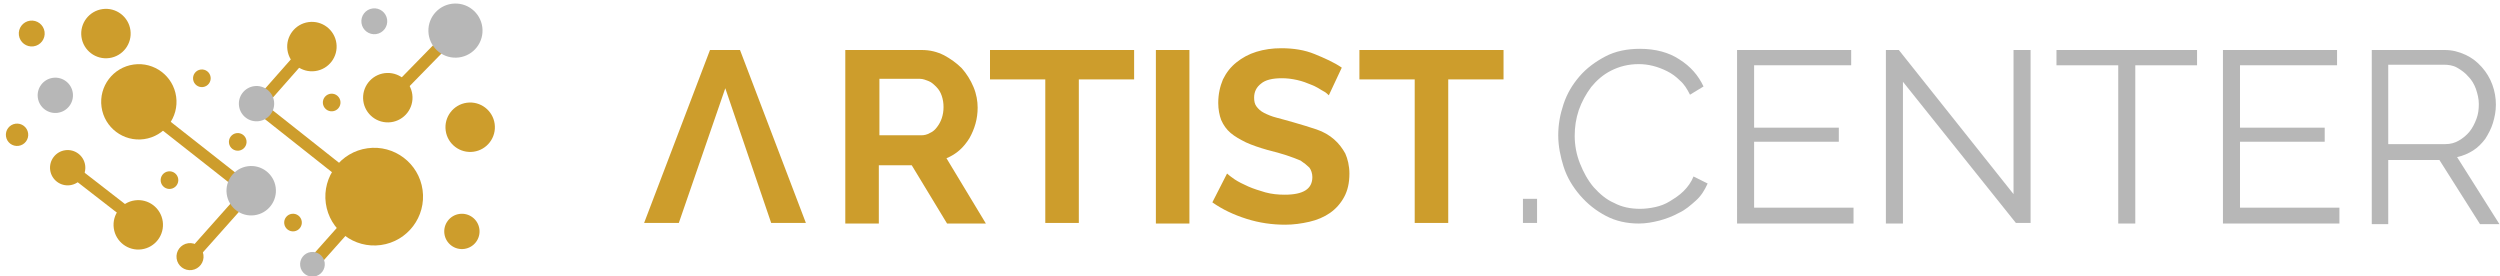 <?xml version="1.0" encoding="utf-8"?>
<!-- Generator: Adobe Illustrator 21.0.2, SVG Export Plug-In . SVG Version: 6.00 Build 0)  -->
<svg version="1.1" id="Layer_1" xmlns="http://www.w3.org/2000/svg" xmlns:xlink="http://www.w3.org/1999/xlink" x="0px" y="0px"
	 viewBox="0 0 425 47" style="enable-background:new 0 0 425 47;" xml:space="preserve">
<style type="text/css">
	.st0{fill:#CD9D2C;}
	.st1{fill:#B7B7B7;}
	.st2{fill:none;stroke:#CD9D2C;stroke-width:2;stroke-linecap:round;stroke-miterlimit:10;}
</style>
<g>
	<polygon class="st0" points="125.8,8.5 120.7,8.5 109.5,37.9 115.4,37.9 123.3,15 131.1,37.9 137,37.9 	"/>
	<path class="st0" d="M143.7,37.9V8.5h13c1.4,0,2.6,0.3,3.8,0.9c1.1,0.6,2.1,1.3,3,2.2c0.8,0.9,1.5,2,2,3.2c0.5,1.2,0.7,2.4,0.7,3.5
		c0,1.9-0.5,3.6-1.4,5.2c-1,1.6-2.2,2.7-3.9,3.4l6.7,11.1H161l-6-9.9h-5.6v9.9H143.7z M149.4,23h7.2c0.5,0,1-0.1,1.5-0.4
		c0.5-0.2,0.9-0.6,1.2-1c0.3-0.4,0.6-0.9,0.8-1.5c0.2-0.6,0.3-1.2,0.3-1.9c0-0.7-0.1-1.3-0.3-1.9c-0.2-0.6-0.5-1.1-0.9-1.5
		c-0.4-0.4-0.8-0.8-1.3-1c-0.5-0.2-1-0.4-1.5-0.4h-6.9V23z"/>
	<path class="st0" d="M192.8,13.5h-9.4v24.4h-5.7V13.5h-9.4v-5h24.5V13.5z"/>
	<path class="st0" d="M196.5,37.9V8.5h5.7v29.5H196.5z"/>
	<path class="st0" d="M225.9,16.2c-0.2-0.2-0.5-0.5-1.1-0.8c-0.5-0.3-1.1-0.7-1.9-1c-0.7-0.3-1.5-0.6-2.4-0.8
		c-0.9-0.2-1.7-0.3-2.6-0.3c-1.6,0-2.8,0.3-3.5,0.9c-0.8,0.6-1.2,1.4-1.2,2.4c0,0.6,0.1,1.1,0.4,1.5c0.3,0.4,0.7,0.8,1.3,1.1
		c0.6,0.3,1.3,0.6,2.1,0.8c0.8,0.2,1.8,0.5,2.9,0.8c1.4,0.4,2.7,0.8,3.9,1.2c1.2,0.4,2.2,1,3,1.7c0.8,0.7,1.4,1.5,1.9,2.4
		c0.4,0.9,0.7,2.1,0.7,3.4c0,1.6-0.3,2.9-0.9,4s-1.4,2-2.4,2.7c-1,0.7-2.2,1.2-3.5,1.5c-1.3,0.3-2.7,0.5-4.1,0.5
		c-2.2,0-4.4-0.3-6.6-1c-2.2-0.7-4.1-1.6-5.8-2.8l2.5-4.9c0.2,0.2,0.7,0.6,1.3,1c0.6,0.4,1.4,0.8,2.3,1.2c0.9,0.4,1.9,0.7,2.9,1
		c1.1,0.3,2.2,0.4,3.3,0.4c3.2,0,4.7-1,4.7-3c0-0.6-0.2-1.2-0.5-1.6c-0.4-0.4-0.9-0.8-1.5-1.2c-0.7-0.3-1.5-0.6-2.4-0.9
		c-0.9-0.3-2-0.6-3.2-0.9c-1.4-0.4-2.6-0.8-3.7-1.3c-1-0.5-1.9-1-2.6-1.6c-0.7-0.6-1.2-1.3-1.6-2.2c-0.3-0.8-0.5-1.8-0.5-2.9
		c0-1.5,0.3-2.8,0.8-4c0.6-1.2,1.3-2.1,2.3-2.9c1-0.8,2.1-1.4,3.4-1.8c1.3-0.4,2.7-0.6,4.2-0.6c2.1,0,4,0.3,5.7,1
		c1.7,0.7,3.3,1.4,4.6,2.3L225.9,16.2z"/>
	<path class="st0" d="M255.6,13.5h-9.4v24.4h-5.7V13.5h-9.4v-5h24.5V13.5z"/>
	<path class="st1" d="M258.9,37.9v-4.1h2.4v4.1H258.9z"/>
	<path class="st1" d="M264.9,23c0-1.8,0.3-3.5,0.9-5.3c0.6-1.8,1.5-3.3,2.7-4.7c1.2-1.4,2.7-2.5,4.4-3.4c1.7-0.9,3.7-1.3,5.9-1.3
		c2.6,0,4.9,0.6,6.7,1.8c1.9,1.2,3.2,2.7,4.1,4.6l-2.3,1.4c-0.5-1-1-1.8-1.7-2.4c-0.7-0.7-1.4-1.2-2.2-1.6c-0.8-0.4-1.6-0.7-2.4-0.9
		c-0.8-0.2-1.6-0.3-2.4-0.3c-1.8,0-3.3,0.4-4.7,1.1c-1.4,0.7-2.5,1.7-3.4,2.8c-0.9,1.2-1.6,2.5-2.1,3.9c-0.5,1.5-0.7,2.9-0.7,4.4
		c0,1.6,0.3,3.2,0.9,4.7c0.6,1.5,1.3,2.8,2.3,4c1,1.1,2.1,2.1,3.5,2.7c1.3,0.7,2.8,1,4.4,1c0.8,0,1.7-0.1,2.6-0.3
		c0.9-0.2,1.7-0.5,2.5-1c0.8-0.5,1.6-1,2.3-1.7c0.7-0.7,1.3-1.5,1.7-2.5l2.4,1.2c-0.5,1.1-1.1,2.1-2,2.9c-0.9,0.8-1.8,1.6-2.9,2.1
		c-1.1,0.6-2.2,1-3.3,1.3c-1.2,0.3-2.3,0.5-3.5,0.5c-2,0-3.9-0.4-5.6-1.3c-1.7-0.9-3.1-2-4.4-3.5c-1.2-1.4-2.2-3-2.8-4.9
		C265.3,26.7,264.9,24.9,264.9,23z"/>
	<path class="st1" d="M315.1,35.4v2.6h-19.8V8.5h19.4v2.6h-16.5v10.6h14.4v2.4h-14.4v11.2H315.1z"/>
	<path class="st1" d="M323.5,13.9v24.1h-2.9V8.5h2.2L342.3,33V8.5h2.9v29.4h-2.5L323.5,13.9z"/>
	<path class="st1" d="M373.5,11.1H363v26.9h-2.9V11.1h-10.5V8.5h23.9V11.1z"/>
	<path class="st1" d="M397.7,35.4v2.6h-19.8V8.5h19.4v2.6h-16.5v10.6h14.4v2.4h-14.4v11.2H397.7z"/>
	<path class="st1" d="M403.2,37.9V8.5h12.4c1.3,0,2.4,0.3,3.5,0.8c1.1,0.5,2,1.2,2.8,2.1c0.8,0.9,1.4,1.9,1.8,3
		c0.4,1.1,0.6,2.2,0.6,3.4c0,1.1-0.2,2.1-0.5,3.1c-0.3,1-0.8,1.9-1.3,2.7c-0.6,0.8-1.3,1.5-2.1,2c-0.8,0.5-1.7,0.9-2.7,1.1l7.2,11.4
		h-3.3l-6.9-10.9h-8.7v10.9H403.2z M406.1,24.5h9.6c0.9,0,1.6-0.2,2.3-0.6s1.3-0.9,1.8-1.5c0.5-0.6,0.9-1.4,1.2-2.2
		c0.3-0.8,0.4-1.6,0.4-2.5c0-0.9-0.2-1.7-0.5-2.6c-0.3-0.8-0.7-1.5-1.3-2.1c-0.5-0.6-1.2-1.1-1.9-1.5c-0.7-0.4-1.5-0.5-2.3-0.5h-9.4
		V24.5z"/>
</g>
<path class="st0" d="M117,44"/>
<ellipse transform="matrix(0.991 -0.137 0.137 0.991 -0.609 2.524)" class="st0" cx="18" cy="5.7" rx="4.2" ry="4.2"/>
<ellipse transform="matrix(0.991 -0.137 0.137 0.991 -2.131 1.438)" class="st1" cx="9.4" cy="16.2" rx="3" ry="3"/>
<ellipse transform="matrix(0.991 -0.137 0.137 0.991 -5.679 4.845)" class="st0" cx="32.3" cy="43.6" rx="2.3" ry="2.3"/>
<ellipse transform="matrix(0.991 -0.137 0.137 0.991 -2.154 3.399)" class="st0" cx="23.6" cy="17.3" rx="6.4" ry="6.4"/>
<line class="st2" x1="23.7" y1="17.8" x2="39.6" y2="30.3"/>
<line class="st2" x1="42.5" y1="32.4" x2="33.6" y2="42.4"/>
<ellipse transform="matrix(0.991 -0.137 0.137 0.991 -3.796 1.843)" class="st0" cx="11.5" cy="28.5" rx="3" ry="3"/>
<ellipse transform="matrix(0.991 -0.137 0.137 0.991 -5.017 3.587)" class="st0" cx="23.5" cy="38.2" rx="4.2" ry="4.2"/>
<line class="st2" x1="12.8" y1="29.4" x2="22.6" y2="37"/>
<ellipse transform="matrix(0.991 -0.137 0.137 0.991 -3.921 4.243)" class="st0" cx="28.8" cy="30.6" rx="1.5" ry="1.5"/>
<ellipse transform="matrix(0.991 -0.137 0.137 0.991 -2.922 5.772)" class="st0" cx="40.4" cy="24.1" rx="1.5" ry="1.5"/>
<ellipse transform="matrix(0.991 -0.137 0.137 0.991 -1.496 4.828)" class="st0" cx="34.3" cy="13.3" rx="1.5" ry="1.5"/>
<line class="st2" x1="44.3" y1="18.4" x2="60.1" y2="30.9"/>
<ellipse transform="matrix(0.991 -0.137 0.137 0.991 -3.99 9.043)" class="st0" cx="63.6" cy="33.4" rx="8.3" ry="8.3"/>
<ellipse transform="matrix(0.991 -0.137 0.137 0.991 -3.113 0.616)" class="st0" cx="2.9" cy="22.9" rx="1.9" ry="1.9"/>
<ellipse transform="matrix(0.991 -0.137 0.137 0.991 -0.737 0.791)" class="st0" cx="5.4" cy="5.7" rx="2.2" ry="2.2"/>
<line class="st2" x1="63" y1="33.8" x2="54.1" y2="43.8"/>
<ellipse transform="matrix(0.991 -0.137 0.137 0.991 -5.657 7.708)" class="st1" cx="53.1" cy="44.9" rx="2.1" ry="2.1"/>
<line class="st2" x1="52.8" y1="7.8" x2="43.9" y2="17.9"/>
<ellipse transform="matrix(0.991 -0.137 0.137 0.991 -0.58 7.352)" class="st0" cx="53" cy="7.9" rx="4.2" ry="4.2"/>
<ellipse transform="matrix(1 -2.759810e-02 2.759810e-02 1 -0.432 1.824)" class="st0" cx="65.9" cy="16.6" rx="4.2" ry="4.2"/>
<line class="st2" x1="75.8" y1="6.9" x2="67.1" y2="15.8"/>
<ellipse transform="matrix(0.991 -0.137 0.137 0.991 -4.719 7.199)" class="st0" cx="49.8" cy="37.8" rx="1.5" ry="1.5"/>
<ellipse transform="matrix(0.789 -0.614 0.614 0.789 1.202 38.326)" class="st0" cx="56.4" cy="17.4" rx="1.5" ry="1.5"/>
<ellipse transform="matrix(0.991 -0.137 0.137 0.991 -4.655 11.149)" class="st0" cx="78.5" cy="39.3" rx="3" ry="3"/>
<ellipse transform="matrix(0.991 -0.137 0.137 0.991 0.111 8.763)" class="st1" cx="63.6" cy="3.6" rx="2.2" ry="2.2"/>
<ellipse transform="matrix(0.991 -0.137 0.137 0.991 -2.21 11.17)" class="st0" cx="79.9" cy="21.6" rx="4.2" ry="4.2"/>
<ellipse transform="matrix(0.991 -0.137 0.137 0.991 -4.05 6.165)" class="st1" cx="42.7" cy="32.4" rx="4.2" ry="4.2"/>
<ellipse transform="matrix(0.991 -0.137 0.137 0.991 -2.01 6.153)" class="st1" cx="43.6" cy="17.6" rx="3" ry="3"/>
<ellipse transform="matrix(1 -2.759810e-02 2.759810e-02 1 -0.115 2.139)" class="st1" cx="77.4" cy="5.2" rx="4.6" ry="4.6"/>
</svg>
